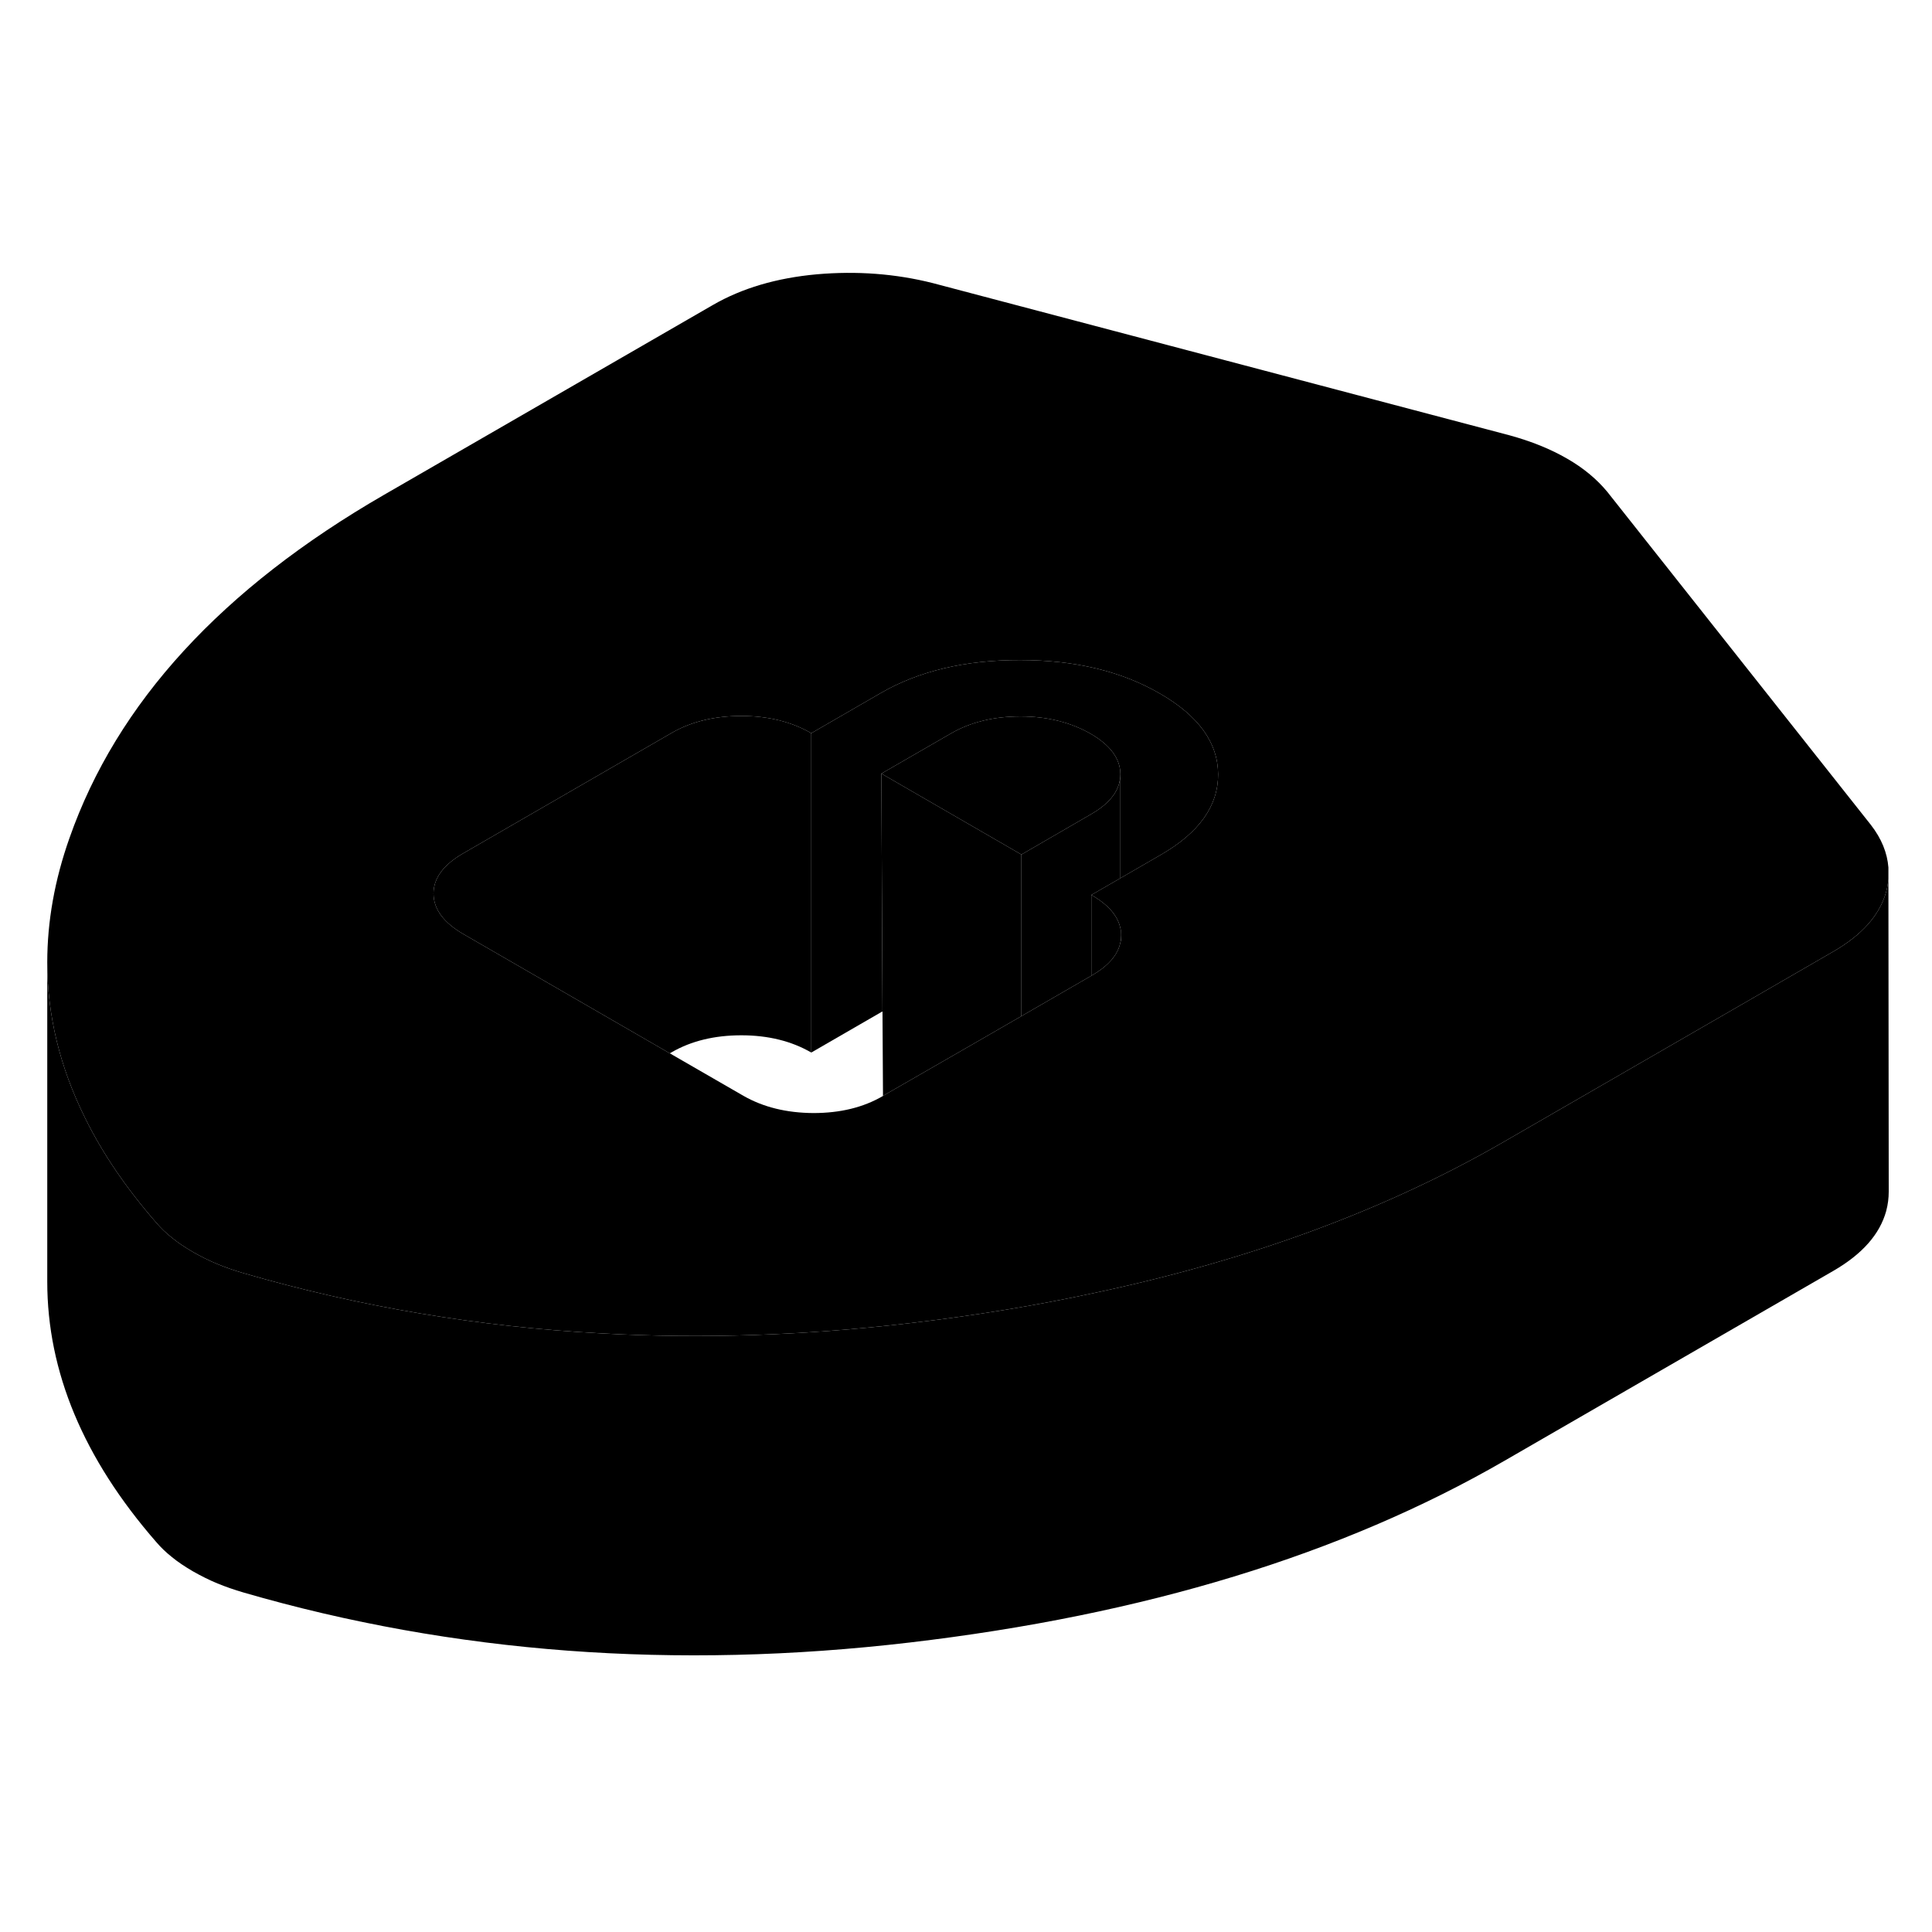 <svg width="48" height="48" viewBox="0 0 121 92" xmlns="http://www.w3.org/2000/svg" stroke-width="1px"
     stroke-linecap="round" stroke-linejoin="round">
    <path d="M70.17 43.64C70.01 42.85 69.4 42.15 68.35 41.55V46.61L68.38 46.59C69.41 46 70.02 45.3 70.17 44.52C70.21 44.38 70.22 44.23 70.22 44.07C70.22 43.92 70.22 43.78 70.17 43.64ZM46.43 30.34C44.76 30.34 43.3 30.69 42.07 31.4L29 38.95C27.76 39.67 27.15 40.51 27.15 41.47C27.16 42.44 27.78 43.28 29.02 44L41.95 51.47L42.07 51.4C43.3 50.69 44.76 50.34 46.43 50.34C48.1 50.34 49.57 50.7 50.81 51.42V31.42C49.57 30.7 48.11 30.34 46.43 30.34Z" class="pr-icon-iso-solid-stroke" stroke-linejoin="round"/>
    <path d="M118.29 60.13C118.29 60.53 118.24 60.94 118.13 61.35C117.73 62.8 116.63 64.05 114.81 65.1L94.22 76.99C84.06 82.86 71.64 86.65 56.97 88.37C42.3 90.09 28.39 89.05 15.26 85.24C14.68 85.07 14.13 84.88 13.62 84.67C13.11 84.46 12.59 84.2 12.08 83.91C11.57 83.61 11.13 83.32 10.77 83.02C10.4 82.73 10.07 82.41 9.78 82.07C5.23 76.85 2.96 71.41 2.96 65.77V45.77C2.96 49.09 3.75 52.34 5.33 55.52C6.42 57.74 7.91 59.92 9.78 62.07C10.07 62.41 10.4 62.73 10.77 63.02C11.13 63.32 11.57 63.61 12.08 63.91C12.59 64.2 13.11 64.46 13.62 64.67C14.13 64.88 14.68 65.07 15.26 65.24C22.5 67.34 29.97 68.6 37.69 69.01C43.96 69.36 50.39 69.14 56.97 68.37C61.01 67.9 64.87 67.27 68.57 66.47C78.3 64.41 86.86 61.25 94.22 56.99L109.88 47.95L114.81 45.1C116.63 44.05 117.73 42.8 118.13 41.35C118.2 41.08 118.25 40.81 118.27 40.55L118.29 60.13Z" class="pr-icon-iso-solid-stroke" stroke-linejoin="round"/>
    <path d="M117.17 37.16L100.67 16.31C100.01 15.51 99.17 14.81 98.14 14.22C97.12 13.63 95.92 13.14 94.53 12.76L58.42 3.23C56.08 2.64 53.66 2.46 51.15 2.68C48.63 2.91 46.47 3.55 44.65 4.6L24.07 16.48C13.9 22.35 7.32 29.52 4.35 37.99C3.42 40.62 2.96 43.22 2.96 45.77C2.96 49.09 3.75 52.34 5.33 55.52C6.42 57.74 7.91 59.92 9.78 62.07C10.07 62.41 10.4 62.73 10.77 63.02C11.13 63.32 11.57 63.61 12.08 63.91C12.59 64.2 13.11 64.46 13.62 64.67C14.13 64.88 14.68 65.07 15.26 65.24C22.5 67.34 29.97 68.6 37.69 69.01C43.96 69.36 50.39 69.14 56.97 68.37C61.01 67.9 64.87 67.27 68.57 66.47C78.3 64.41 86.86 61.25 94.22 56.99L109.88 47.95L114.81 45.1C116.63 44.05 117.73 42.8 118.13 41.35C118.2 41.08 118.25 40.81 118.27 40.55V39.83C118.2 38.92 117.84 38.02 117.17 37.16ZM72.71 39.03L70.17 40.5L68.35 41.55C69.4 42.15 70.01 42.85 70.17 43.64C70.21 43.78 70.22 43.92 70.22 44.07C70.22 44.23 70.22 44.38 70.17 44.52C70.02 45.3 69.41 46 68.38 46.59L68.35 46.61L67.45 47.13L63.97 49.14L61.18 50.75L55.41 54.07L55.3 54.14C54.07 54.86 52.62 55.21 50.94 55.21C49.26 55.2 47.8 54.84 46.56 54.13L41.95 51.47L29.02 44C27.78 43.28 27.16 42.44 27.15 41.47C27.15 40.51 27.76 39.67 29 38.95L42.07 31.4C43.3 30.69 44.76 30.34 46.43 30.34C48.1 30.34 49.57 30.7 50.81 31.42L55.17 28.9C57.56 27.52 60.48 26.83 63.9 26.84C67.32 26.84 70.24 27.54 72.65 28.94C75.06 30.33 76.28 32.01 76.29 33.99C76.3 35.97 75.1 37.65 72.71 39.03Z" class="pr-icon-iso-solid-stroke" stroke-linejoin="round"/>
    <path d="M70.17 33.98C70.17 34.95 69.56 35.79 68.32 36.5L63.97 39.02L55.2 33.95L59.55 31.44C60.79 30.72 62.24 30.37 63.92 30.37C65.6 30.37 67.05 30.74 68.3 31.45C69.54 32.17 70.16 33.01 70.17 33.98Z" class="pr-icon-iso-solid-stroke" stroke-linejoin="round"/>
    <path d="M63.97 39.02V49.14L61.18 50.75L55.41 54.07L55.3 54.14V53.89L55.27 48.85L55.2 33.95L63.97 39.02Z" class="pr-icon-iso-solid-stroke" stroke-linejoin="round"/>
    <path d="M70.17 33.98V40.5L68.35 41.55V46.61L67.45 47.13L63.97 49.14V39.02L68.32 36.5C69.56 35.79 70.17 34.95 70.17 33.98Z" class="pr-icon-iso-solid-stroke" stroke-linejoin="round"/>
    <path d="M76.29 33.99C76.3 35.97 75.1 37.65 72.71 39.03L70.17 40.5V33.98C70.16 33.01 69.54 32.17 68.3 31.45C67.05 30.74 65.59 30.37 63.92 30.37C62.25 30.37 60.79 30.72 59.55 31.44L55.2 33.95L55.27 48.85C55.27 48.85 55.2 48.88 55.17 48.9L50.81 51.42V31.42L55.17 28.9C57.56 27.52 60.48 26.83 63.9 26.84C67.32 26.84 70.24 27.54 72.65 28.94C75.06 30.33 76.28 32.01 76.29 33.99Z" class="pr-icon-iso-solid-stroke" stroke-linejoin="round"/>
    <path d="M70.17 44.52V43.64" class="pr-icon-iso-solid-stroke" stroke-linejoin="round"/>
    <path d="M2.96 66.52V65.77" class="pr-icon-iso-solid-stroke" stroke-linejoin="round"/>
    <path d="M2.96 45.77V44.05" class="pr-icon-iso-solid-stroke" stroke-linejoin="round"/>
</svg>